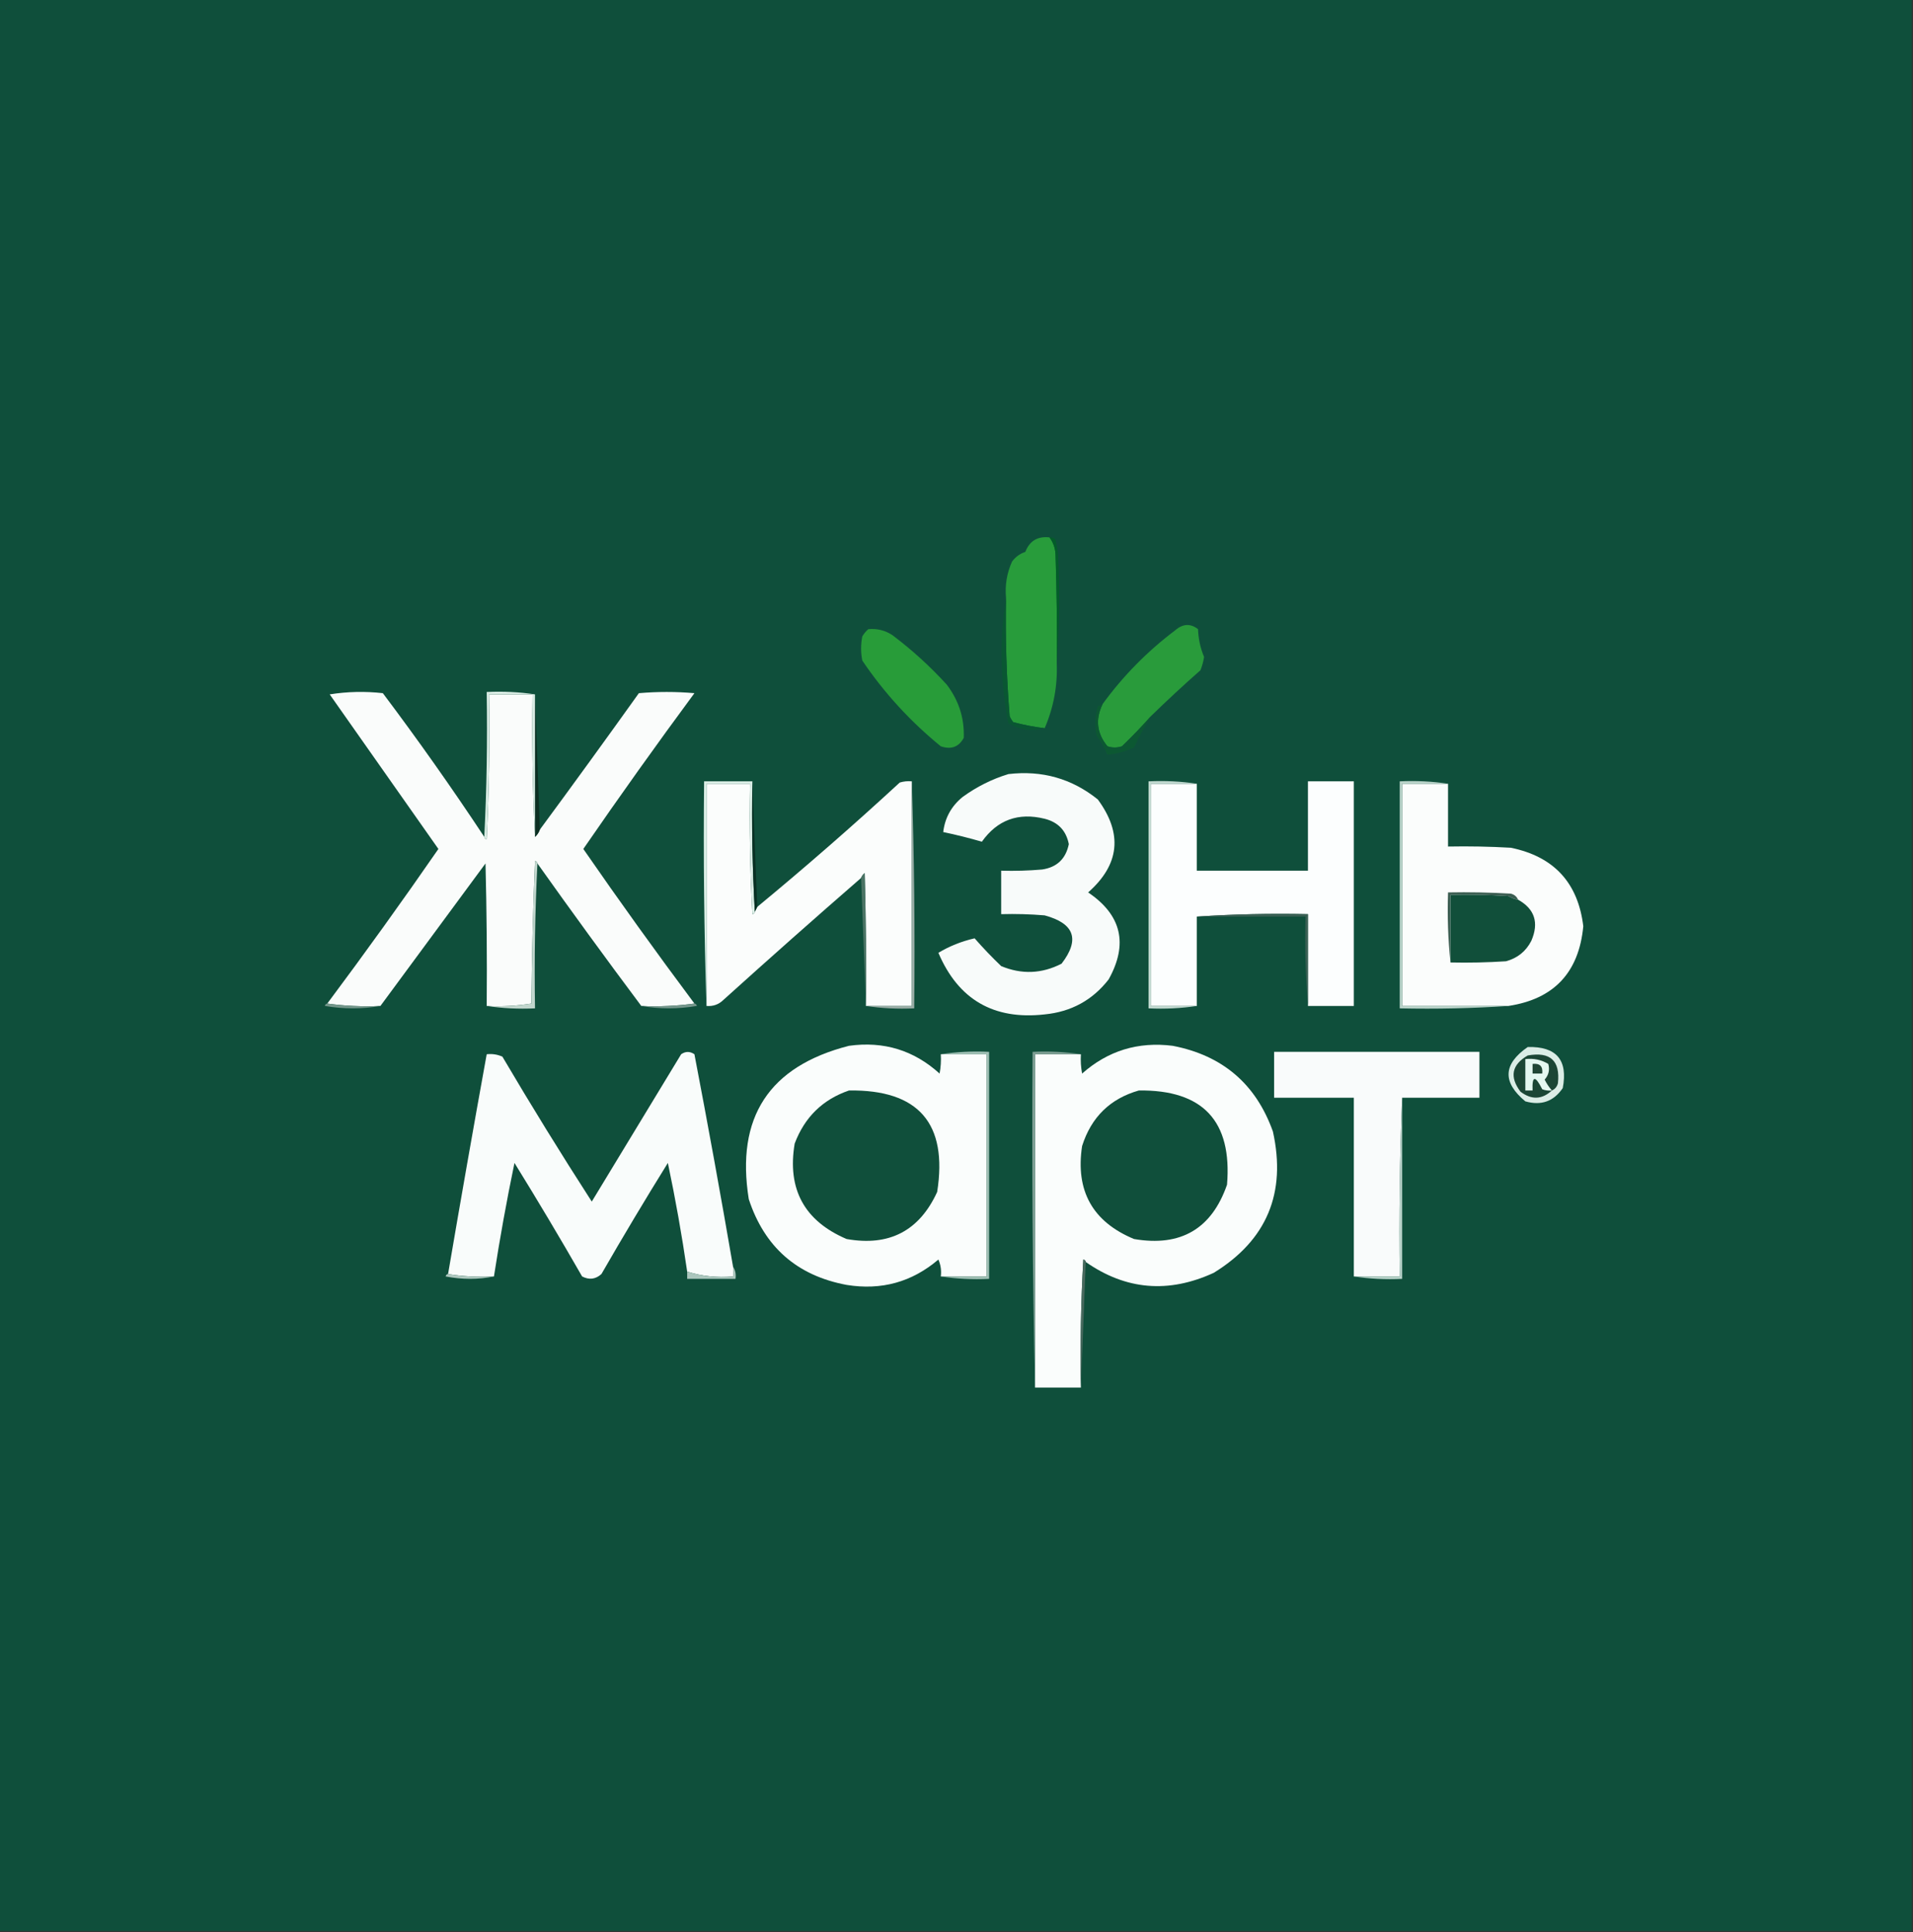 <?xml version="1.0" encoding="UTF-8"?>
<!DOCTYPE svg PUBLIC "-//W3C//DTD SVG 1.1//EN" "http://www.w3.org/Graphics/SVG/1.1/DTD/svg11.dtd">
<svg xmlns="http://www.w3.org/2000/svg" version="1.1" width="792px" height="800px" style="shape-rendering:geometricPrecision; text-rendering:geometricPrecision; image-rendering:optimizeQuality; fill-rule:evenodd; clip-rule:evenodd" xmlns:xlink="http://www.w3.org/1999/xlink">
<rect width="100%" height="100%" fill="#333333" stroke="none"/>
<g><path style="opacity:1" fill="#0f4f3b" d="M -0.5,-0.5 C 263.5,-0.5 527.5,-0.5 791.5,-0.5C 791.5,266.167 791.5,532.833 791.5,799.5C 527.5,799.5 263.5,799.5 -0.5,799.5C -0.5,532.833 -0.5,266.167 -0.5,-0.5 Z"/></g>
<g><path style="opacity:1" fill="#289c3b" d="M 434.5,222.5 C 436.013,224.516 436.847,226.849 437,229.5C 437.5,244.496 437.667,259.496 437.5,274.5C 437.877,283.91 436.21,292.91 432.5,301.5C 428.127,300.977 423.794,300.143 419.5,299C 418.874,298.25 418.374,297.416 418,296.5C 416.694,280.195 416.194,263.862 416.5,247.5C 416.023,242.258 416.856,237.258 419,232.5C 420.413,230.586 422.247,229.253 424.5,228.5C 426.256,223.953 429.589,221.953 434.5,222.5 Z"/></g>
<g><path style="opacity:1" fill="#035c29" d="M 434.5,222.5 C 435.496,222.414 436.329,222.748 437,223.5C 437.333,225.167 437.667,226.833 438,228.5C 438.828,244.006 438.661,259.339 437.5,274.5C 437.667,259.496 437.5,244.496 437,229.5C 436.847,226.849 436.013,224.516 434.5,222.5 Z"/></g>
<g><path style="opacity:1" fill="#095732" d="M 416.5,247.5 C 416.194,263.862 416.694,280.195 418,296.5C 418.374,297.416 418.874,298.25 419.5,299C 423.794,300.143 428.127,300.977 432.5,301.5C 427.396,302.903 422.396,302.236 417.5,299.5C 414.047,282.079 413.714,264.746 416.5,247.5 Z"/></g>
<g><path style="opacity:1" fill="#289c39" d="M 359.5,260.5 C 363.131,260.16 366.464,260.994 369.5,263C 377.601,269.098 385.101,275.931 392,283.5C 396.977,290.088 399.311,297.421 399,305.5C 396.947,309.292 393.781,310.458 389.5,309C 376.88,298.717 366.046,286.884 357,273.5C 356.333,270.167 356.333,266.833 357,263.5C 357.698,262.309 358.531,261.309 359.5,260.5 Z"/></g>
<g><path style="opacity:1" fill="#fafcfb" d="M 200.5,346.5 C 200.56,347.043 200.893,347.376 201.5,347.5C 202.5,327.511 202.833,307.511 202.5,287.5C 208.5,287.5 214.5,287.5 220.5,287.5C 220.17,307.34 220.503,327.007 221.5,346.5C 222.401,345.71 223.068,344.71 223.5,343.5C 237.268,324.822 250.934,305.989 264.5,287C 272.167,286.333 279.833,286.333 287.5,287C 271.785,308.276 256.452,329.776 241.5,351.5C 256.437,373.106 271.77,394.439 287.5,415.5C 280.352,416.492 273.019,416.825 265.5,416.5C 250.922,397.011 236.589,377.344 222.5,357.5C 222.44,356.957 222.107,356.624 221.5,356.5C 220.667,376.158 220.167,395.825 220,415.5C 213.924,416.476 207.758,416.81 201.5,416.5C 201.667,396.831 201.5,377.164 201,357.5C 186.491,377.196 171.991,396.863 157.5,416.5C 149.981,416.825 142.648,416.492 135.5,415.5C 151.23,394.439 166.563,373.106 181.5,351.5C 166.534,330.191 151.534,308.858 136.5,287.5C 143.811,286.335 151.144,286.169 158.5,287C 173.133,306.454 187.133,326.287 200.5,346.5 Z"/></g>
<g><path style="opacity:1" fill="#0c2f22" d="M 221.5,287.5 C 222.179,306.069 222.845,324.735 223.5,343.5C 223.068,344.71 222.401,345.71 221.5,346.5C 221.5,326.833 221.5,307.167 221.5,287.5 Z"/></g>
<g><path style="opacity:1" fill="#299b3b" d="M 476.5,296.5 C 472.676,300.824 468.676,304.991 464.5,309C 462.5,309.667 460.5,309.667 458.5,309C 454.072,303.645 453.405,297.812 456.5,291.5C 464.959,279.874 474.959,269.707 486.5,261C 489.692,258.219 492.858,258.052 496,260.5C 496.146,264.555 496.98,268.388 498.5,272C 498.204,273.888 497.704,275.722 497,277.5C 489.996,283.671 483.163,290.005 476.5,296.5 Z"/></g>
<g><path style="opacity:1" fill="#0c5832" d="M 456.5,291.5 C 453.405,297.812 454.072,303.645 458.5,309C 460.5,309.667 462.5,309.667 464.5,309C 468.676,304.991 472.676,300.824 476.5,296.5C 473.94,300.614 471.607,304.947 469.5,309.5C 466.047,311.065 462.381,312.065 458.5,312.5C 457.287,309.72 455.787,307.054 454,304.5C 453.173,300.459 453.34,296.459 454.5,292.5C 455.183,292.137 455.85,291.804 456.5,291.5 Z"/></g>
<g><path style="opacity:1" fill="#d8ebe3" d="M 221.5,287.5 C 221.5,307.167 221.5,326.833 221.5,346.5C 220.503,327.007 220.17,307.34 220.5,287.5C 214.5,287.5 208.5,287.5 202.5,287.5C 202.833,307.511 202.5,327.511 201.5,347.5C 200.893,347.376 200.56,347.043 200.5,346.5C 201.497,326.674 201.83,306.674 201.5,286.5C 208.354,286.176 215.021,286.509 221.5,287.5 Z"/></g>
<g><path style="opacity:1" fill="#f8fbfa" d="M 417.5,320.5 C 431.404,318.862 443.738,322.362 454.5,331C 464.898,345.132 463.565,357.965 450.5,369.5C 464.327,378.829 467.16,390.829 459,405.5C 452.337,414.085 443.504,418.919 432.5,420C 411.417,422.378 396.75,413.878 388.5,394.5C 393.07,391.747 398.07,389.747 403.5,388.5C 406.984,392.485 410.651,396.318 414.5,400C 422.986,403.532 431.32,403.198 439.5,399C 447.182,389.007 444.849,382.341 432.5,379C 426.509,378.501 420.509,378.334 414.5,378.5C 414.5,372.5 414.5,366.5 414.5,360.5C 420.176,360.666 425.843,360.499 431.5,360C 437.594,359.073 441.261,355.573 442.5,349.5C 441.404,343.903 438.07,340.403 432.5,339C 421.578,336.305 412.911,339.472 406.5,348.5C 401.214,346.96 395.88,345.626 390.5,344.5C 391.209,338.615 393.876,333.782 398.5,330C 404.378,325.727 410.712,322.561 417.5,320.5 Z"/></g>
<g><path style="opacity:1" fill="#fcfefe" d="M 541.5,416.5 C 541.5,403.833 541.5,391.167 541.5,378.5C 525.991,378.17 510.658,378.504 495.5,379.5C 495.5,391.833 495.5,404.167 495.5,416.5C 489.167,416.5 482.833,416.5 476.5,416.5C 476.5,385.833 476.5,355.167 476.5,324.5C 482.833,324.5 489.167,324.5 495.5,324.5C 495.5,336.5 495.5,348.5 495.5,360.5C 510.833,360.5 526.167,360.5 541.5,360.5C 541.5,348.167 541.5,335.833 541.5,323.5C 547.833,323.5 554.167,323.5 560.5,323.5C 560.5,354.5 560.5,385.5 560.5,416.5C 554.167,416.5 547.833,416.5 541.5,416.5 Z"/></g>
<g><path style="opacity:1" fill="#fbfdfc" d="M 377.5,323.5 C 377.5,354.5 377.5,385.5 377.5,416.5C 371.167,416.5 364.833,416.5 358.5,416.5C 358.667,398.164 358.5,379.83 358,361.5C 357.283,362.044 356.783,362.711 356.5,363.5C 337.371,380.125 318.371,396.959 299.5,414C 297.559,415.903 295.226,416.736 292.5,416.5C 292.5,385.833 292.5,355.167 292.5,324.5C 298.5,324.5 304.5,324.5 310.5,324.5C 310.167,342.512 310.5,360.512 311.5,378.5C 312.107,378.376 312.44,378.043 312.5,377.5C 312.833,376.833 313.167,376.167 313.5,375.5C 333.591,358.915 353.258,341.748 372.5,324C 374.134,323.506 375.801,323.34 377.5,323.5 Z"/></g>
<g><path style="opacity:1" fill="#fbfdfc" d="M 599.5,324.5 C 599.5,333.167 599.5,341.833 599.5,350.5C 608.173,350.334 616.84,350.5 625.5,351C 643.327,354.658 653.327,365.492 655.5,383.5C 653.688,402.642 643.355,413.642 624.5,416.5C 609.833,416.5 595.167,416.5 580.5,416.5C 580.5,385.833 580.5,355.167 580.5,324.5C 586.833,324.5 593.167,324.5 599.5,324.5 Z"/></g>
<g><path style="opacity:1" fill="#98aca5" d="M 377.5,323.5 C 378.498,354.662 378.832,385.996 378.5,417.5C 371.646,417.824 364.979,417.491 358.5,416.5C 364.833,416.5 371.167,416.5 377.5,416.5C 377.5,385.5 377.5,354.5 377.5,323.5 Z"/></g>
<g><path style="opacity:1" fill="#b8d2c8" d="M 599.5,324.5 C 593.167,324.5 586.833,324.5 580.5,324.5C 580.5,355.167 580.5,385.833 580.5,416.5C 595.167,416.5 609.833,416.5 624.5,416.5C 609.676,417.496 594.676,417.829 579.5,417.5C 579.5,386.167 579.5,354.833 579.5,323.5C 586.354,323.176 593.021,323.509 599.5,324.5 Z"/></g>
<g><path style="opacity:1" fill="#bfd7ce" d="M 495.5,324.5 C 489.167,324.5 482.833,324.5 476.5,324.5C 476.5,355.167 476.5,385.833 476.5,416.5C 482.833,416.5 489.167,416.5 495.5,416.5C 489.021,417.491 482.354,417.824 475.5,417.5C 475.5,386.167 475.5,354.833 475.5,323.5C 482.354,323.176 489.021,323.509 495.5,324.5 Z"/></g>
<g><path style="opacity:1" fill="#dbeee6" d="M 311.5,323.5 C 311.17,341.674 311.503,359.674 312.5,377.5C 312.44,378.043 312.107,378.376 311.5,378.5C 310.5,360.512 310.167,342.512 310.5,324.5C 304.5,324.5 298.5,324.5 292.5,324.5C 292.5,355.167 292.5,385.833 292.5,416.5C 291.502,385.671 291.169,354.671 291.5,323.5C 298.167,323.5 304.833,323.5 311.5,323.5 Z"/></g>
<g><path style="opacity:1" fill="#083124" d="M 311.5,323.5 C 312.167,340.833 312.833,358.167 313.5,375.5C 313.167,376.167 312.833,376.833 312.5,377.5C 311.503,359.674 311.17,341.674 311.5,323.5 Z"/></g>
<g><path style="opacity:1" fill="#3b5d51" d="M 628.5,372.5 C 627.078,372.291 625.745,371.791 624.5,371C 616.507,370.5 608.507,370.334 600.5,370.5C 600.5,379.833 600.5,389.167 600.5,398.5C 599.506,389.014 599.173,379.348 599.5,369.5C 608.173,369.334 616.84,369.5 625.5,370C 626.942,370.377 627.942,371.21 628.5,372.5 Z"/></g>
<g><path style="opacity:1" fill="#114f3a" d="M 628.5,372.5 C 635.382,376.353 637.215,382.02 634,389.5C 631.774,393.868 628.274,396.702 623.5,398C 615.841,398.5 608.174,398.666 600.5,398.5C 600.5,389.167 600.5,379.833 600.5,370.5C 608.507,370.334 616.507,370.5 624.5,371C 625.745,371.791 627.078,372.291 628.5,372.5 Z"/></g>
<g><path style="opacity:1" fill="#c1d6cd" d="M 222.5,357.5 C 221.503,377.326 221.17,397.326 221.5,417.5C 214.646,417.824 207.979,417.491 201.5,416.5C 207.758,416.81 213.924,416.476 220,415.5C 220.167,395.825 220.667,376.158 221.5,356.5C 222.107,356.624 222.44,356.957 222.5,357.5 Z"/></g>
<g><path style="opacity:1" fill="#395f53" d="M 495.5,379.5 C 510.658,378.504 525.991,378.17 541.5,378.5C 541.5,391.167 541.5,403.833 541.5,416.5C 540.505,404.345 540.171,392.011 540.5,379.5C 525.5,379.5 510.5,379.5 495.5,379.5 Z"/></g>
<g><path style="opacity:1" fill="#4a7364" d="M 358.5,416.5 C 357.833,398.833 357.167,381.167 356.5,363.5C 356.783,362.711 357.283,362.044 358,361.5C 358.5,379.83 358.667,398.164 358.5,416.5 Z"/></g>
<g><path style="opacity:1" fill="#73968a" d="M 135.5,415.5 C 142.648,416.492 149.981,416.825 157.5,416.5C 149.99,417.82 142.323,417.82 134.5,416.5C 134.624,415.893 134.957,415.56 135.5,415.5 Z"/></g>
<g><path style="opacity:1" fill="#74968b" d="M 287.5,415.5 C 288.043,415.56 288.376,415.893 288.5,416.5C 280.677,417.82 273.01,417.82 265.5,416.5C 273.019,416.825 280.352,416.492 287.5,415.5 Z"/></g>
<g><path style="opacity:1" fill="#fafdfc" d="M 389.5,436.5 C 395.833,436.5 402.167,436.5 408.5,436.5C 408.5,467.167 408.5,497.833 408.5,528.5C 402.167,528.5 395.833,528.5 389.5,528.5C 389.808,526.076 389.474,523.743 388.5,521.5C 377.551,530.835 364.884,534.335 350.5,532C 330.002,528.165 316.502,516.332 310,496.5C 304.56,462.626 318.393,441.459 351.5,433C 365.856,431.009 378.356,434.842 389,444.5C 389.497,441.854 389.664,439.187 389.5,436.5 Z"/></g>
<g><path style="opacity:1" fill="#fafdfc" d="M 449.5,522.5 C 449.44,521.957 449.107,521.624 448.5,521.5C 447.5,539.154 447.167,556.821 447.5,574.5C 441.167,574.5 434.833,574.5 428.5,574.5C 428.5,528.5 428.5,482.5 428.5,436.5C 434.833,436.5 441.167,436.5 447.5,436.5C 447.336,439.187 447.503,441.854 448,444.5C 458.695,435.031 471.195,431.198 485.5,433C 506.144,436.985 519.978,448.818 527,468.5C 532.632,493.97 524.466,513.47 502.5,527C 483.749,535.616 466.083,534.116 449.5,522.5 Z"/></g>
<g><path style="opacity:1" fill="#f9fcfb" d="M 303.5,524.5 C 303.5,525.833 303.5,527.167 303.5,528.5C 296.879,529.06 290.545,528.393 284.5,526.5C 282.312,511.414 279.645,496.414 276.5,481.5C 267.082,496.668 257.915,512.001 249,527.5C 246.582,529.68 243.916,530.013 241,528.5C 231.918,512.668 222.585,497.001 213,481.5C 209.759,497.103 206.925,512.77 204.5,528.5C 197.978,528.823 191.645,528.49 185.5,527.5C 190.676,497.131 196.009,466.798 201.5,436.5C 203.792,436.244 205.959,436.577 208,437.5C 219.937,457.765 232.27,477.765 245,497.5C 257.333,477.167 269.667,456.833 282,436.5C 283.814,435.24 285.647,435.24 287.5,436.5C 293.111,465.773 298.444,495.107 303.5,524.5 Z"/></g>
<g><path style="opacity:1" fill="#f9fbfb" d="M 580.5,454.5 C 579.502,478.994 579.169,503.661 579.5,528.5C 573.167,528.5 566.833,528.5 560.5,528.5C 560.5,503.833 560.5,479.167 560.5,454.5C 549.5,454.5 538.5,454.5 527.5,454.5C 527.5,448.167 527.5,441.833 527.5,435.5C 555.833,435.5 584.167,435.5 612.5,435.5C 612.5,441.833 612.5,448.167 612.5,454.5C 601.833,454.5 591.167,454.5 580.5,454.5 Z"/></g>
<g><path style="opacity:1" fill="#a1c1b6" d="M 389.5,436.5 C 395.979,435.509 402.646,435.176 409.5,435.5C 409.5,466.833 409.5,498.167 409.5,529.5C 402.646,529.824 395.979,529.491 389.5,528.5C 395.833,528.5 402.167,528.5 408.5,528.5C 408.5,497.833 408.5,467.167 408.5,436.5C 402.167,436.5 395.833,436.5 389.5,436.5 Z"/></g>
<g><path style="opacity:1" fill="#dbede6" d="M 632.5,433.5 C 644.382,433.213 649.216,438.88 647,450.5C 643.223,456.043 638.056,457.877 631.5,456C 621.937,448.094 622.27,440.594 632.5,433.5 Z"/></g>
<g><path style="opacity:1" fill="#1b4635" d="M 642.5,451.5 C 638.416,455.29 634.082,455.456 629.5,452C 624.866,445.838 625.866,440.838 632.5,437C 641.834,435.337 646.001,439.17 645,448.5C 644.623,449.942 643.79,450.942 642.5,451.5 Z"/></g>
<g><path style="opacity:1" fill="#e4f7f0" d="M 642.5,451.5 C 641.127,451.657 639.793,451.49 638.5,451C 635.577,445.161 634.243,445.327 634.5,451.5C 633.5,451.5 632.5,451.5 631.5,451.5C 631.5,447.167 631.5,442.833 631.5,438.5C 634.93,438.107 638.096,438.773 641,440.5C 641.682,442.938 641.182,445.105 639.5,447C 640.315,448.643 641.315,450.143 642.5,451.5 Z"/></g>
<g><path style="opacity:1" fill="#204635" d="M 634.5,440.5 C 637.5,440.167 638.833,441.5 638.5,444.5C 637.167,444.5 635.833,444.5 634.5,444.5C 634.5,443.167 634.5,441.833 634.5,440.5 Z"/></g>
<g><path style="opacity:1" fill="#7e9f94" d="M 447.5,436.5 C 441.167,436.5 434.833,436.5 428.5,436.5C 428.5,482.5 428.5,528.5 428.5,574.5C 427.501,528.336 427.168,482.003 427.5,435.5C 434.354,435.176 441.021,435.509 447.5,436.5 Z"/></g>
<g><path style="opacity:1" fill="#104f3b" d="M 471.5,451.5 C 498.005,451.17 510.172,464.17 508,490.5C 501.648,508.816 488.814,516.316 469.5,513C 452.35,505.876 445.183,493.043 448,474.5C 451.787,462.544 459.621,454.878 471.5,451.5 Z"/></g>
<g><path style="opacity:1" fill="#104f3b" d="M 351.5,451.5 C 380.274,451.106 392.441,465.106 388,493.5C 380.617,509.64 368.117,516.14 350.5,513C 333.01,505.523 325.843,492.357 329,473.5C 333.109,462.557 340.609,455.223 351.5,451.5 Z"/></g>
<g><path style="opacity:1" fill="#b9d3ca" d="M 580.5,454.5 C 580.5,479.5 580.5,504.5 580.5,529.5C 573.646,529.824 566.979,529.491 560.5,528.5C 566.833,528.5 573.167,528.5 579.5,528.5C 579.169,503.661 579.502,478.994 580.5,454.5 Z"/></g>
<g><path style="opacity:1" fill="#aec8bf" d="M 185.5,527.5 C 191.645,528.49 197.978,528.823 204.5,528.5C 197.989,529.818 191.322,529.818 184.5,528.5C 184.624,527.893 184.957,527.56 185.5,527.5 Z"/></g>
<g><path style="opacity:1" fill="#abc6bd" d="M 303.5,524.5 C 304.451,525.919 304.784,527.585 304.5,529.5C 297.833,529.5 291.167,529.5 284.5,529.5C 284.5,528.5 284.5,527.5 284.5,526.5C 290.545,528.393 296.879,529.06 303.5,528.5C 303.5,527.167 303.5,525.833 303.5,524.5 Z"/></g>
<g><path style="opacity:1" fill="#48695e" d="M 449.5,522.5 C 448.833,539.833 448.167,557.167 447.5,574.5C 447.167,556.821 447.5,539.154 448.5,521.5C 449.107,521.624 449.44,521.957 449.5,522.5 Z"/></g>
</svg>
